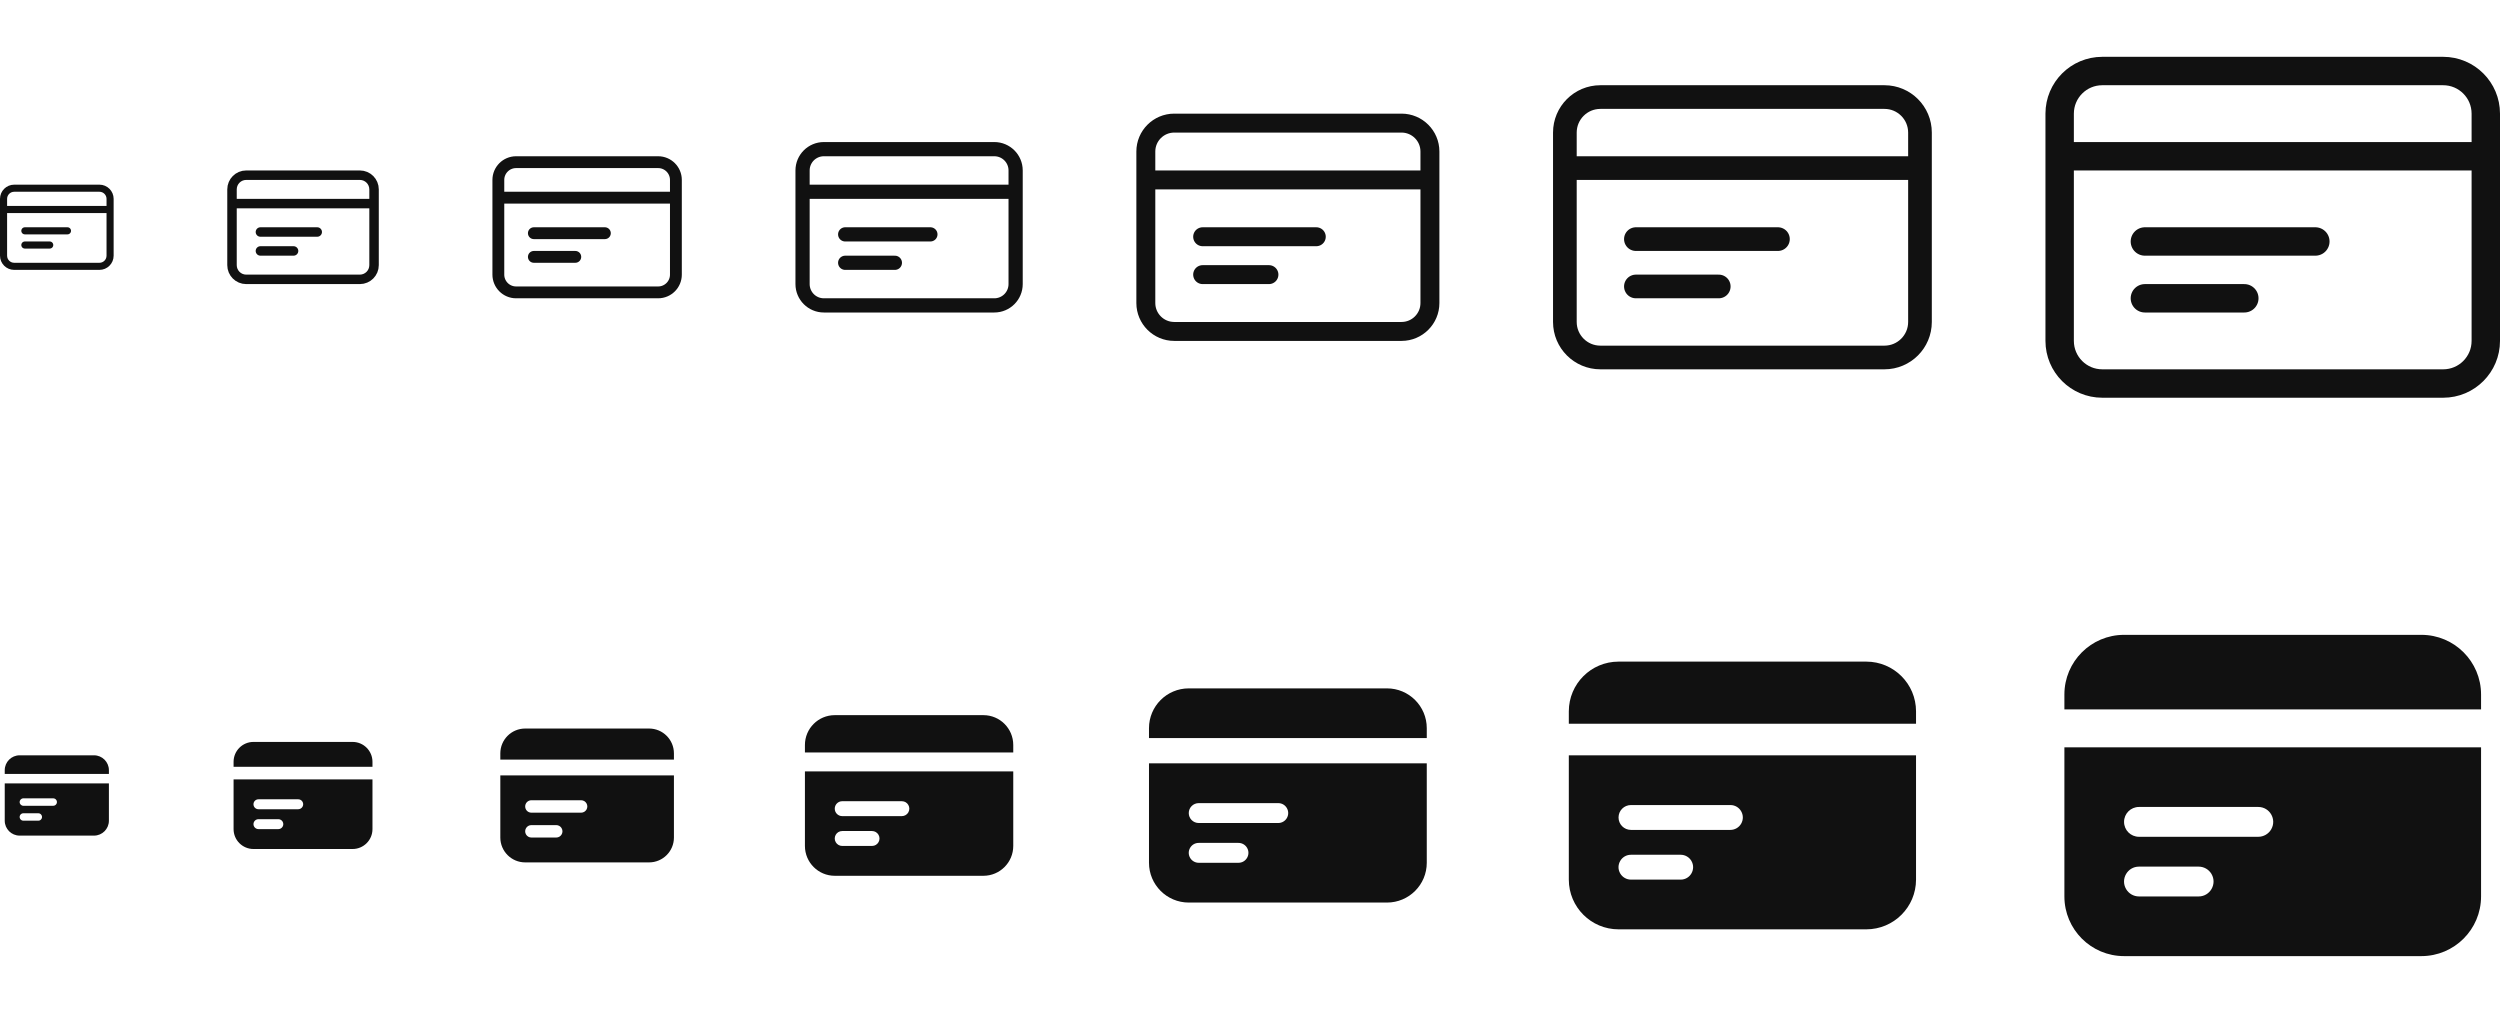 <svg width="264" height="108" viewBox="0 0 264 108" fill="none" xmlns="http://www.w3.org/2000/svg">
<g clip-path="url(#clip0_9412_390)">
<path d="M0.75 22.125H11.25M2.625 24.375L7.125 24.375M2.625 25.875H5.25M1.5 28.125H10.5C11.121 28.125 11.625 27.621 11.625 27V21C11.625 20.379 11.121 19.875 10.5 19.875H1.5C0.879 19.875 0.375 20.379 0.375 21V27C0.375 27.621 0.879 28.125 1.5 28.125Z" stroke="#111111" stroke-width="0.75" stroke-linecap="round" stroke-linejoin="round"/>
<path d="M24.5 21.5C29.967 21.5 34.033 21.5 39.5 21.5M27.5 24.5L33.5 24.5M27.5 26.5H31M26 29.5H38C38.828 29.5 39.5 28.828 39.5 28V20C39.5 19.172 38.828 18.5 38 18.5H26C25.172 18.5 24.5 19.172 24.5 20V28C24.5 28.828 25.172 29.5 26 29.5Z" stroke="#111111" stroke-linecap="round" stroke-linejoin="round"/>
<path d="M53 20.875C59.834 20.875 64.166 20.875 71 20.875M56.375 24.625L63.875 24.625M56.375 27.125H60.75M54.5 30.875H69.5C70.535 30.875 71.375 30.035 71.375 29V19C71.375 17.965 70.535 17.125 69.5 17.125H54.5C53.465 17.125 52.625 17.965 52.625 19V29C52.625 30.035 53.465 30.875 54.5 30.875Z" stroke="#111111" stroke-width="1.25" stroke-linecap="round" stroke-linejoin="round"/>
<path d="M85 20.25C93.396 20.25 107 20.25 107 20.25M89.25 24.75L98.25 24.75M89.25 27.75H94.5M87 32.25H105C106.243 32.25 107.25 31.243 107.25 30V18C107.25 16.757 106.243 15.75 105 15.75H87C85.757 15.75 84.75 16.757 84.75 18V30C84.75 31.243 85.757 32.25 87 32.25Z" stroke="#111111" stroke-width="1.5" stroke-linecap="round" stroke-linejoin="round"/>
<path d="M121 19C132.325 19 151 19 151 19M127 25L139 25M127 29H134M124 35H148C149.657 35 151 33.657 151 32V16C151 14.343 149.657 13 148 13H124C122.343 13 121 14.343 121 16V32C121 33.657 122.343 35 124 35Z" stroke="#111111" stroke-width="2" stroke-linecap="round" stroke-linejoin="round"/>
<path d="M165.5 17.75C179.559 17.75 202.5 17.75 202.5 17.75M172.75 25.25L187.75 25.25M172.75 30.25H181.5M169 37.75H199C201.071 37.75 202.75 36.071 202.75 34V14C202.75 11.929 201.071 10.25 199 10.25H169C166.929 10.25 165.25 11.929 165.25 14V34C165.25 36.071 166.929 37.75 169 37.75Z" stroke="#111111" stroke-width="2.5" stroke-linecap="round" stroke-linejoin="round"/>
<path d="M218 16.5C234.402 16.5 245.598 16.5 262 16.5M226.5 25.5L244.5 25.5M226.5 31.5H237M222 40.5H258C260.485 40.5 262.5 38.485 262.5 36V12C262.5 9.515 260.485 7.5 258 7.5H222C219.515 7.5 217.5 9.515 217.5 12V36C217.5 38.485 219.515 40.5 222 40.5Z" stroke="#111111" stroke-width="3" stroke-linecap="round" stroke-linejoin="round"/>
<path d="M0.5 81.335C0.5 80.465 1.205 79.76 2.075 79.76H9.925C10.795 79.76 11.5 80.465 11.5 81.335V81.729H0.5V81.335Z" fill="#111111"/>
<path fill-rule="evenodd" clip-rule="evenodd" d="M0.5 82.729H11.5V86.666C11.5 87.536 10.795 88.241 9.925 88.241H2.075C1.205 88.241 0.5 87.536 0.5 86.666V82.729ZM2.469 84.304C2.251 84.304 2.075 84.48 2.075 84.698C2.075 84.915 2.251 85.091 2.469 85.091H5.619C5.759 85.091 5.889 85.016 5.96 84.894C6.111 84.632 5.922 84.304 5.619 84.304H2.469ZM2.128 86.469C1.976 86.207 2.166 85.879 2.469 85.879H4.044C4.184 85.879 4.314 85.954 4.385 86.076C4.536 86.338 4.347 86.666 4.044 86.666H2.469C2.328 86.666 2.198 86.591 2.128 86.469Z" fill="#111111"/>
<path d="M24.666 80.447C24.666 79.287 25.607 78.347 26.767 78.347H37.233C38.393 78.347 39.333 79.287 39.333 80.447V80.972H24.666V80.447Z" fill="#111111"/>
<path fill-rule="evenodd" clip-rule="evenodd" d="M24.666 82.305H39.333V87.555C39.333 88.715 38.393 89.655 37.233 89.655H26.767C25.607 89.655 24.666 88.715 24.666 87.555V82.305ZM27.291 84.405C27.002 84.405 26.767 84.64 26.767 84.93C26.767 85.22 27.002 85.455 27.291 85.455H31.491C31.679 85.455 31.852 85.355 31.946 85.192C32.148 84.843 31.896 84.405 31.491 84.405H27.291ZM26.837 87.293C26.635 86.942 26.887 86.505 27.291 86.505H29.392C29.579 86.505 29.752 86.605 29.846 86.767C30.048 87.118 29.796 87.555 29.392 87.555H27.291C27.104 87.555 26.931 87.455 26.837 87.293Z" fill="#111111"/>
<path d="M52.834 79.558C52.834 78.109 54.009 76.933 55.459 76.933H68.542C69.992 76.933 71.167 78.109 71.167 79.558V80.215H52.834V79.558Z" fill="#111111"/>
<path fill-rule="evenodd" clip-rule="evenodd" d="M52.834 81.881H71.167V88.444C71.167 89.893 69.992 91.069 68.542 91.069H55.459C54.009 91.069 52.834 89.894 52.834 88.444V81.881ZM56.115 84.506C55.752 84.506 55.459 84.8 55.459 85.162C55.459 85.525 55.752 85.819 56.115 85.819H61.365C61.599 85.819 61.816 85.694 61.933 85.491C62.186 85.053 61.87 84.506 61.365 84.506H56.115ZM55.547 88.116C55.294 87.678 55.61 87.131 56.115 87.131H58.74C58.974 87.131 59.191 87.256 59.308 87.459C59.561 87.897 59.245 88.444 58.74 88.444H56.115C55.88 88.444 55.664 88.319 55.547 88.116Z" fill="#111111"/>
<path d="M85 78.67C85 76.93 86.41 75.52 88.15 75.52H103.85C105.59 75.52 107 76.93 107 78.67V79.457H85V78.67Z" fill="#111111"/>
<path fill-rule="evenodd" clip-rule="evenodd" d="M85 81.457H107V89.332C107 91.072 105.59 92.482 103.85 92.483H88.15C86.41 92.483 85 91.072 85 89.332V81.457ZM88.938 84.608C88.503 84.608 88.15 84.96 88.15 85.395C88.15 85.83 88.503 86.183 88.938 86.183H95.237C95.519 86.183 95.779 86.032 95.919 85.789C96.223 85.264 95.844 84.608 95.237 84.608H88.938ZM88.256 88.939C87.952 88.414 88.331 87.757 88.938 87.757H92.088C92.369 87.757 92.629 87.908 92.769 88.151C93.073 88.676 92.694 89.332 92.088 89.332H88.938C88.656 89.332 88.396 89.182 88.256 88.939Z" fill="#111111"/>
<path d="M121.333 76.893C121.333 74.574 123.214 72.693 125.533 72.693H146.467C148.786 72.694 150.667 74.574 150.667 76.893V77.943H121.333V76.893Z" fill="#111111"/>
<path fill-rule="evenodd" clip-rule="evenodd" d="M121.333 80.61H150.667V91.11C150.667 93.43 148.786 95.31 146.467 95.31H125.533C123.214 95.31 121.333 93.43 121.333 91.11V80.61ZM126.583 84.81C126.004 84.81 125.533 85.28 125.533 85.86C125.533 86.44 126.004 86.91 126.583 86.91H134.983C135.359 86.91 135.705 86.71 135.893 86.385C136.297 85.685 135.792 84.81 134.983 84.81H126.583ZM125.674 90.585C125.27 89.885 125.775 89.01 126.583 89.01H130.783C131.159 89.01 131.505 89.21 131.693 89.535C132.097 90.235 131.592 91.11 130.783 91.11H126.583C126.208 91.11 125.862 90.91 125.674 90.585Z" fill="#111111"/>
<path d="M165.667 75.117C165.667 72.217 168.017 69.867 170.917 69.867H197.083C199.983 69.867 202.333 72.217 202.333 75.117V76.429H165.667V75.117Z" fill="#111111"/>
<path fill-rule="evenodd" clip-rule="evenodd" d="M165.667 79.763H202.333V92.888C202.333 95.787 199.983 98.137 197.083 98.138H170.917C168.017 98.138 165.667 95.787 165.667 92.888V79.763ZM172.229 85.013C171.504 85.013 170.917 85.6 170.917 86.325C170.917 87.05 171.504 87.638 172.229 87.638H182.729C183.198 87.638 183.631 87.387 183.866 86.981C184.371 86.106 183.739 85.013 182.729 85.013H172.229ZM171.092 92.231C170.587 91.356 171.219 90.263 172.229 90.263H177.479C177.948 90.263 178.381 90.513 178.616 90.919C179.121 91.794 178.489 92.888 177.479 92.888H172.229C171.76 92.888 171.327 92.637 171.092 92.231Z" fill="#111111"/>
<path d="M218 73.34C218 69.861 220.821 67.04 224.3 67.04H255.7C259.179 67.04 262 69.861 262 73.34V74.915H218V73.34Z" fill="#111111"/>
<path fill-rule="evenodd" clip-rule="evenodd" d="M218 78.915H262V94.665C262 98.144 259.179 100.965 255.7 100.965H224.3C220.821 100.965 218 98.144 218 94.665V78.915ZM225.875 85.215C225.005 85.215 224.3 85.92 224.3 86.79C224.3 87.66 225.005 88.365 225.875 88.365H238.475C239.038 88.365 239.558 88.065 239.839 87.578C240.445 86.528 239.687 85.215 238.475 85.215H225.875ZM224.511 93.877C223.905 92.828 224.663 91.515 225.875 91.515H232.175C232.738 91.515 233.258 91.815 233.539 92.302C234.145 93.353 233.387 94.665 232.175 94.665H225.875C225.312 94.665 224.792 94.365 224.511 93.877Z" fill="#111111"/>
</g>
<defs>
<clipPath id="clip0_9412_390">
<rect width="264" height="108" rx="5" fill="white"/>
</clipPath>
</defs>
</svg>
